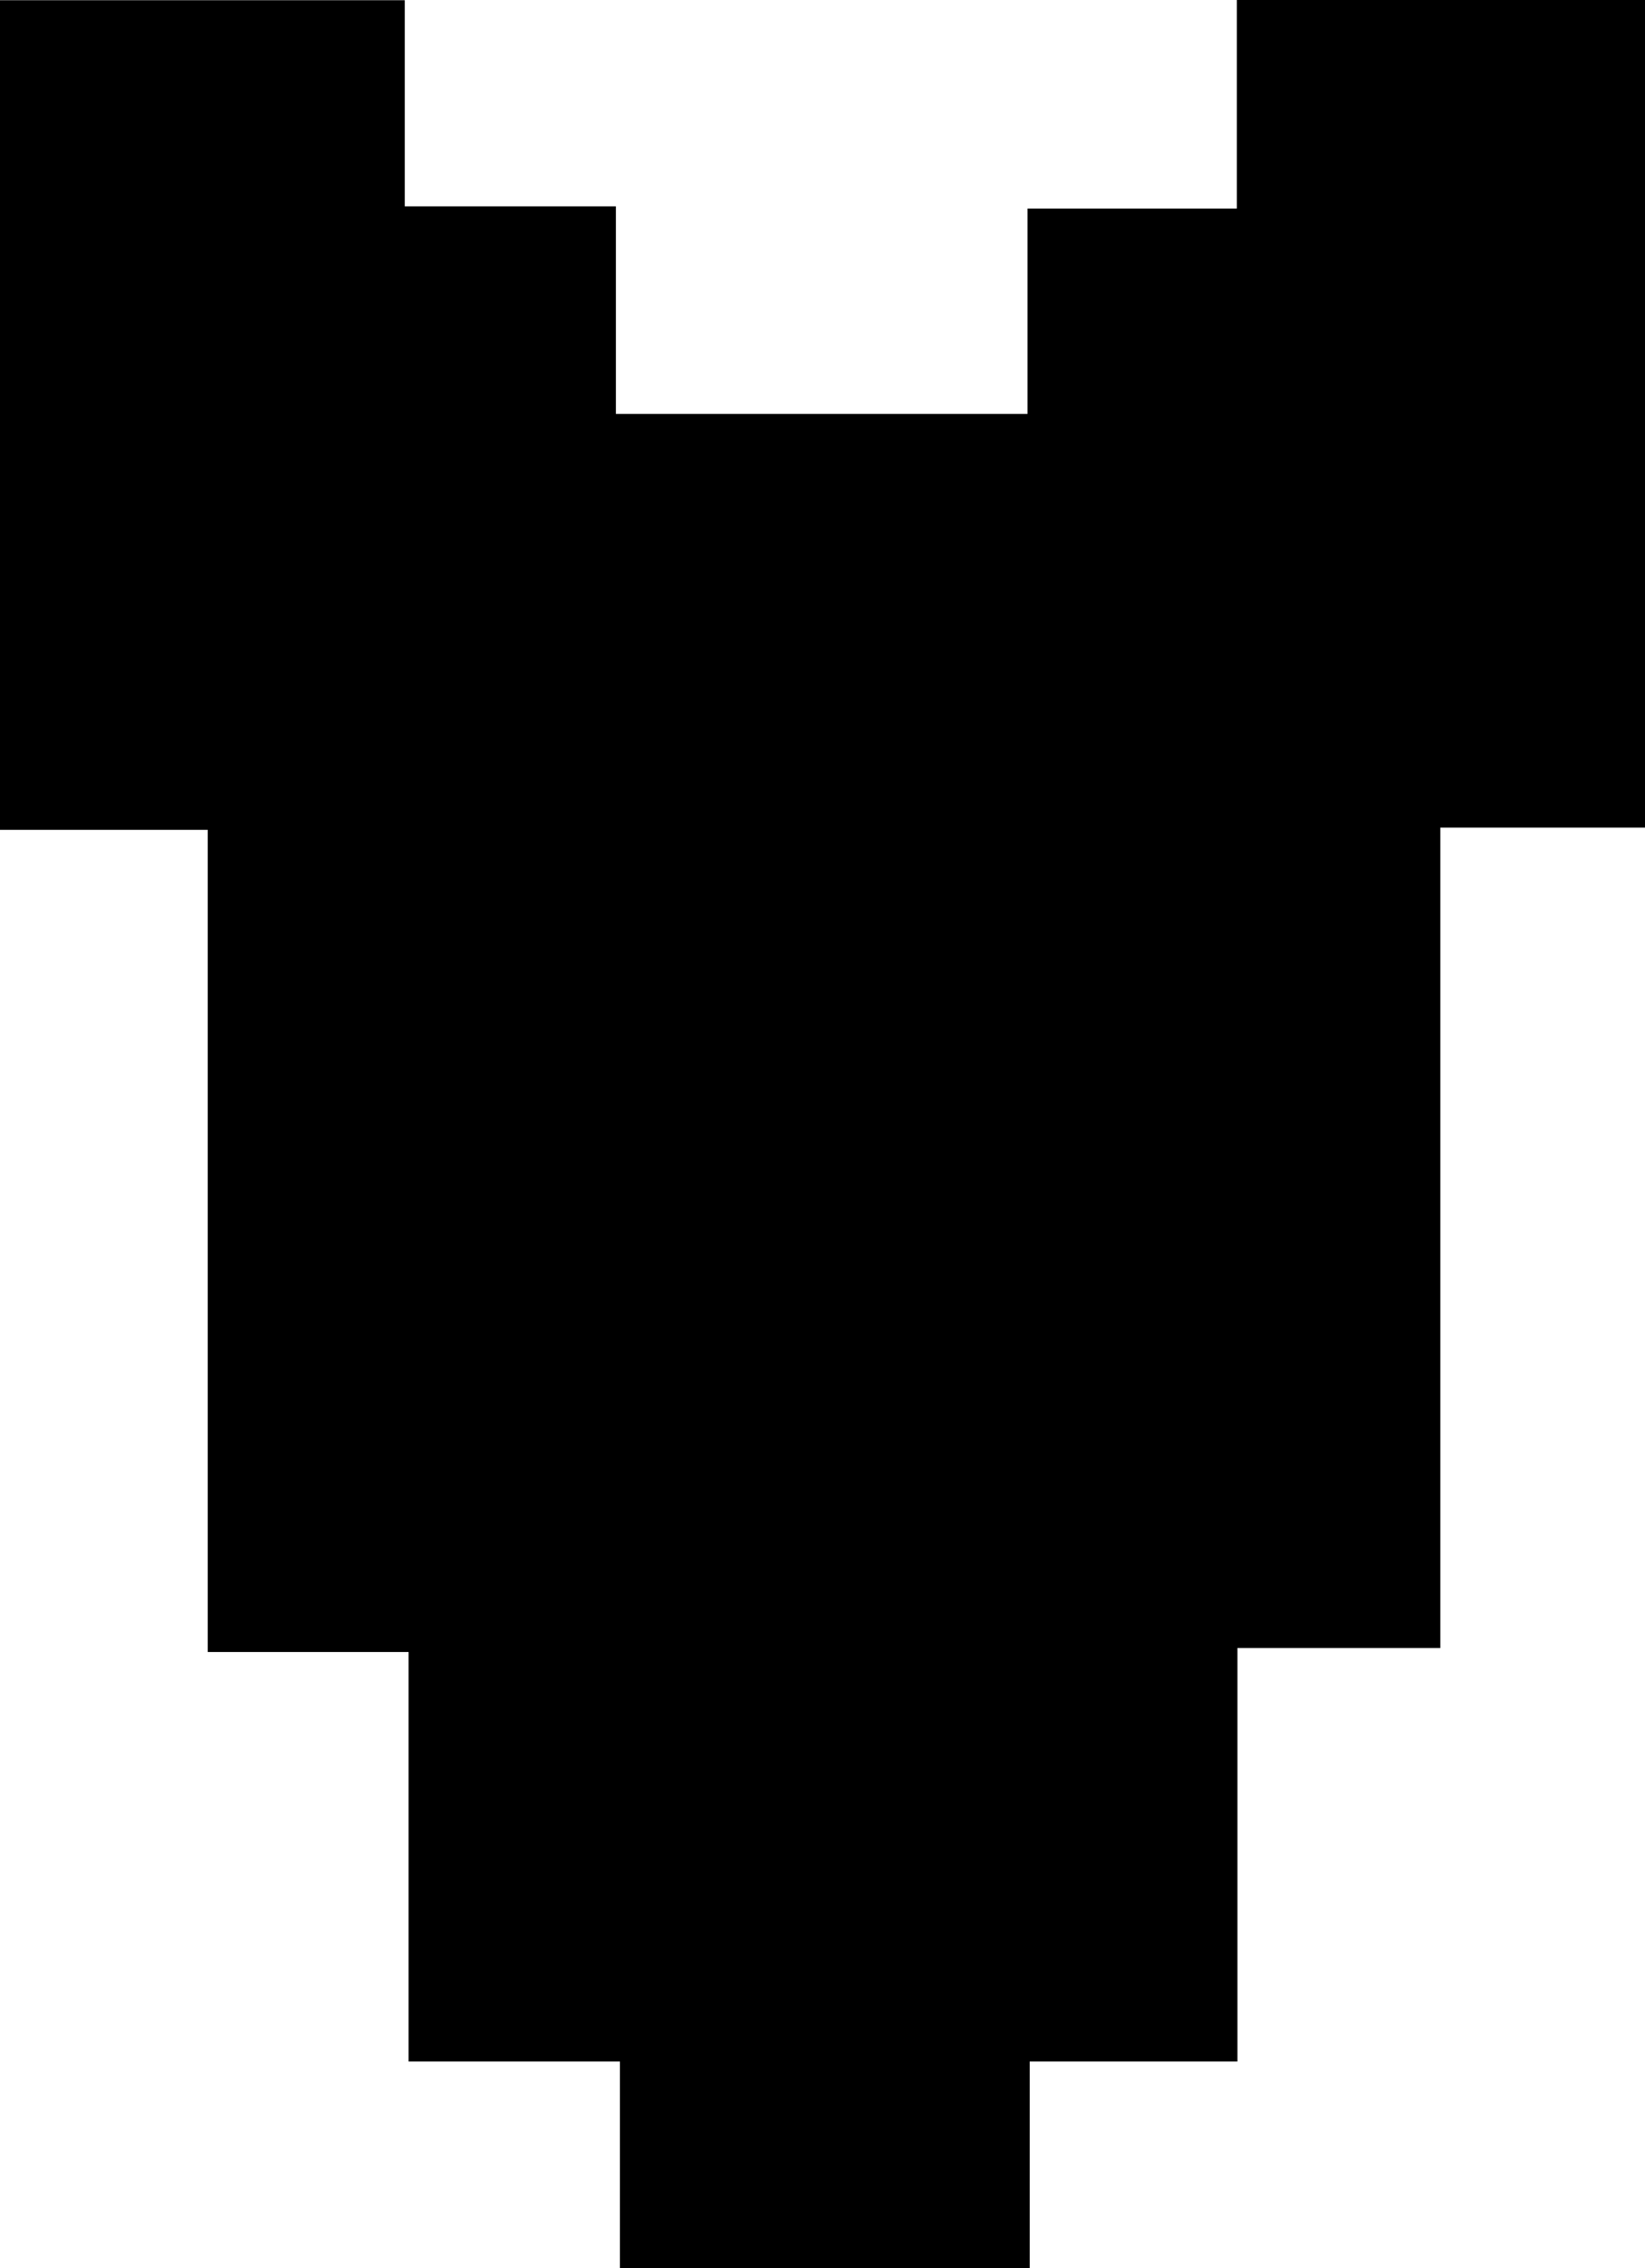 <svg id="Layer_1" data-name="Layer 1" xmlns="http://www.w3.org/2000/svg" viewBox="0 0 81.89 112.88"><path d="M70.45,115H60.11v10.29H39.71V115H29.19V94.62h-10V53.7H8.85V12.41H29V22.67H39.51V33H60V22.78H70.42V12.4H90.74V53.59H80.55V94.42H70.45Z" transform="translate(-8.85 -12.4)"/></svg>